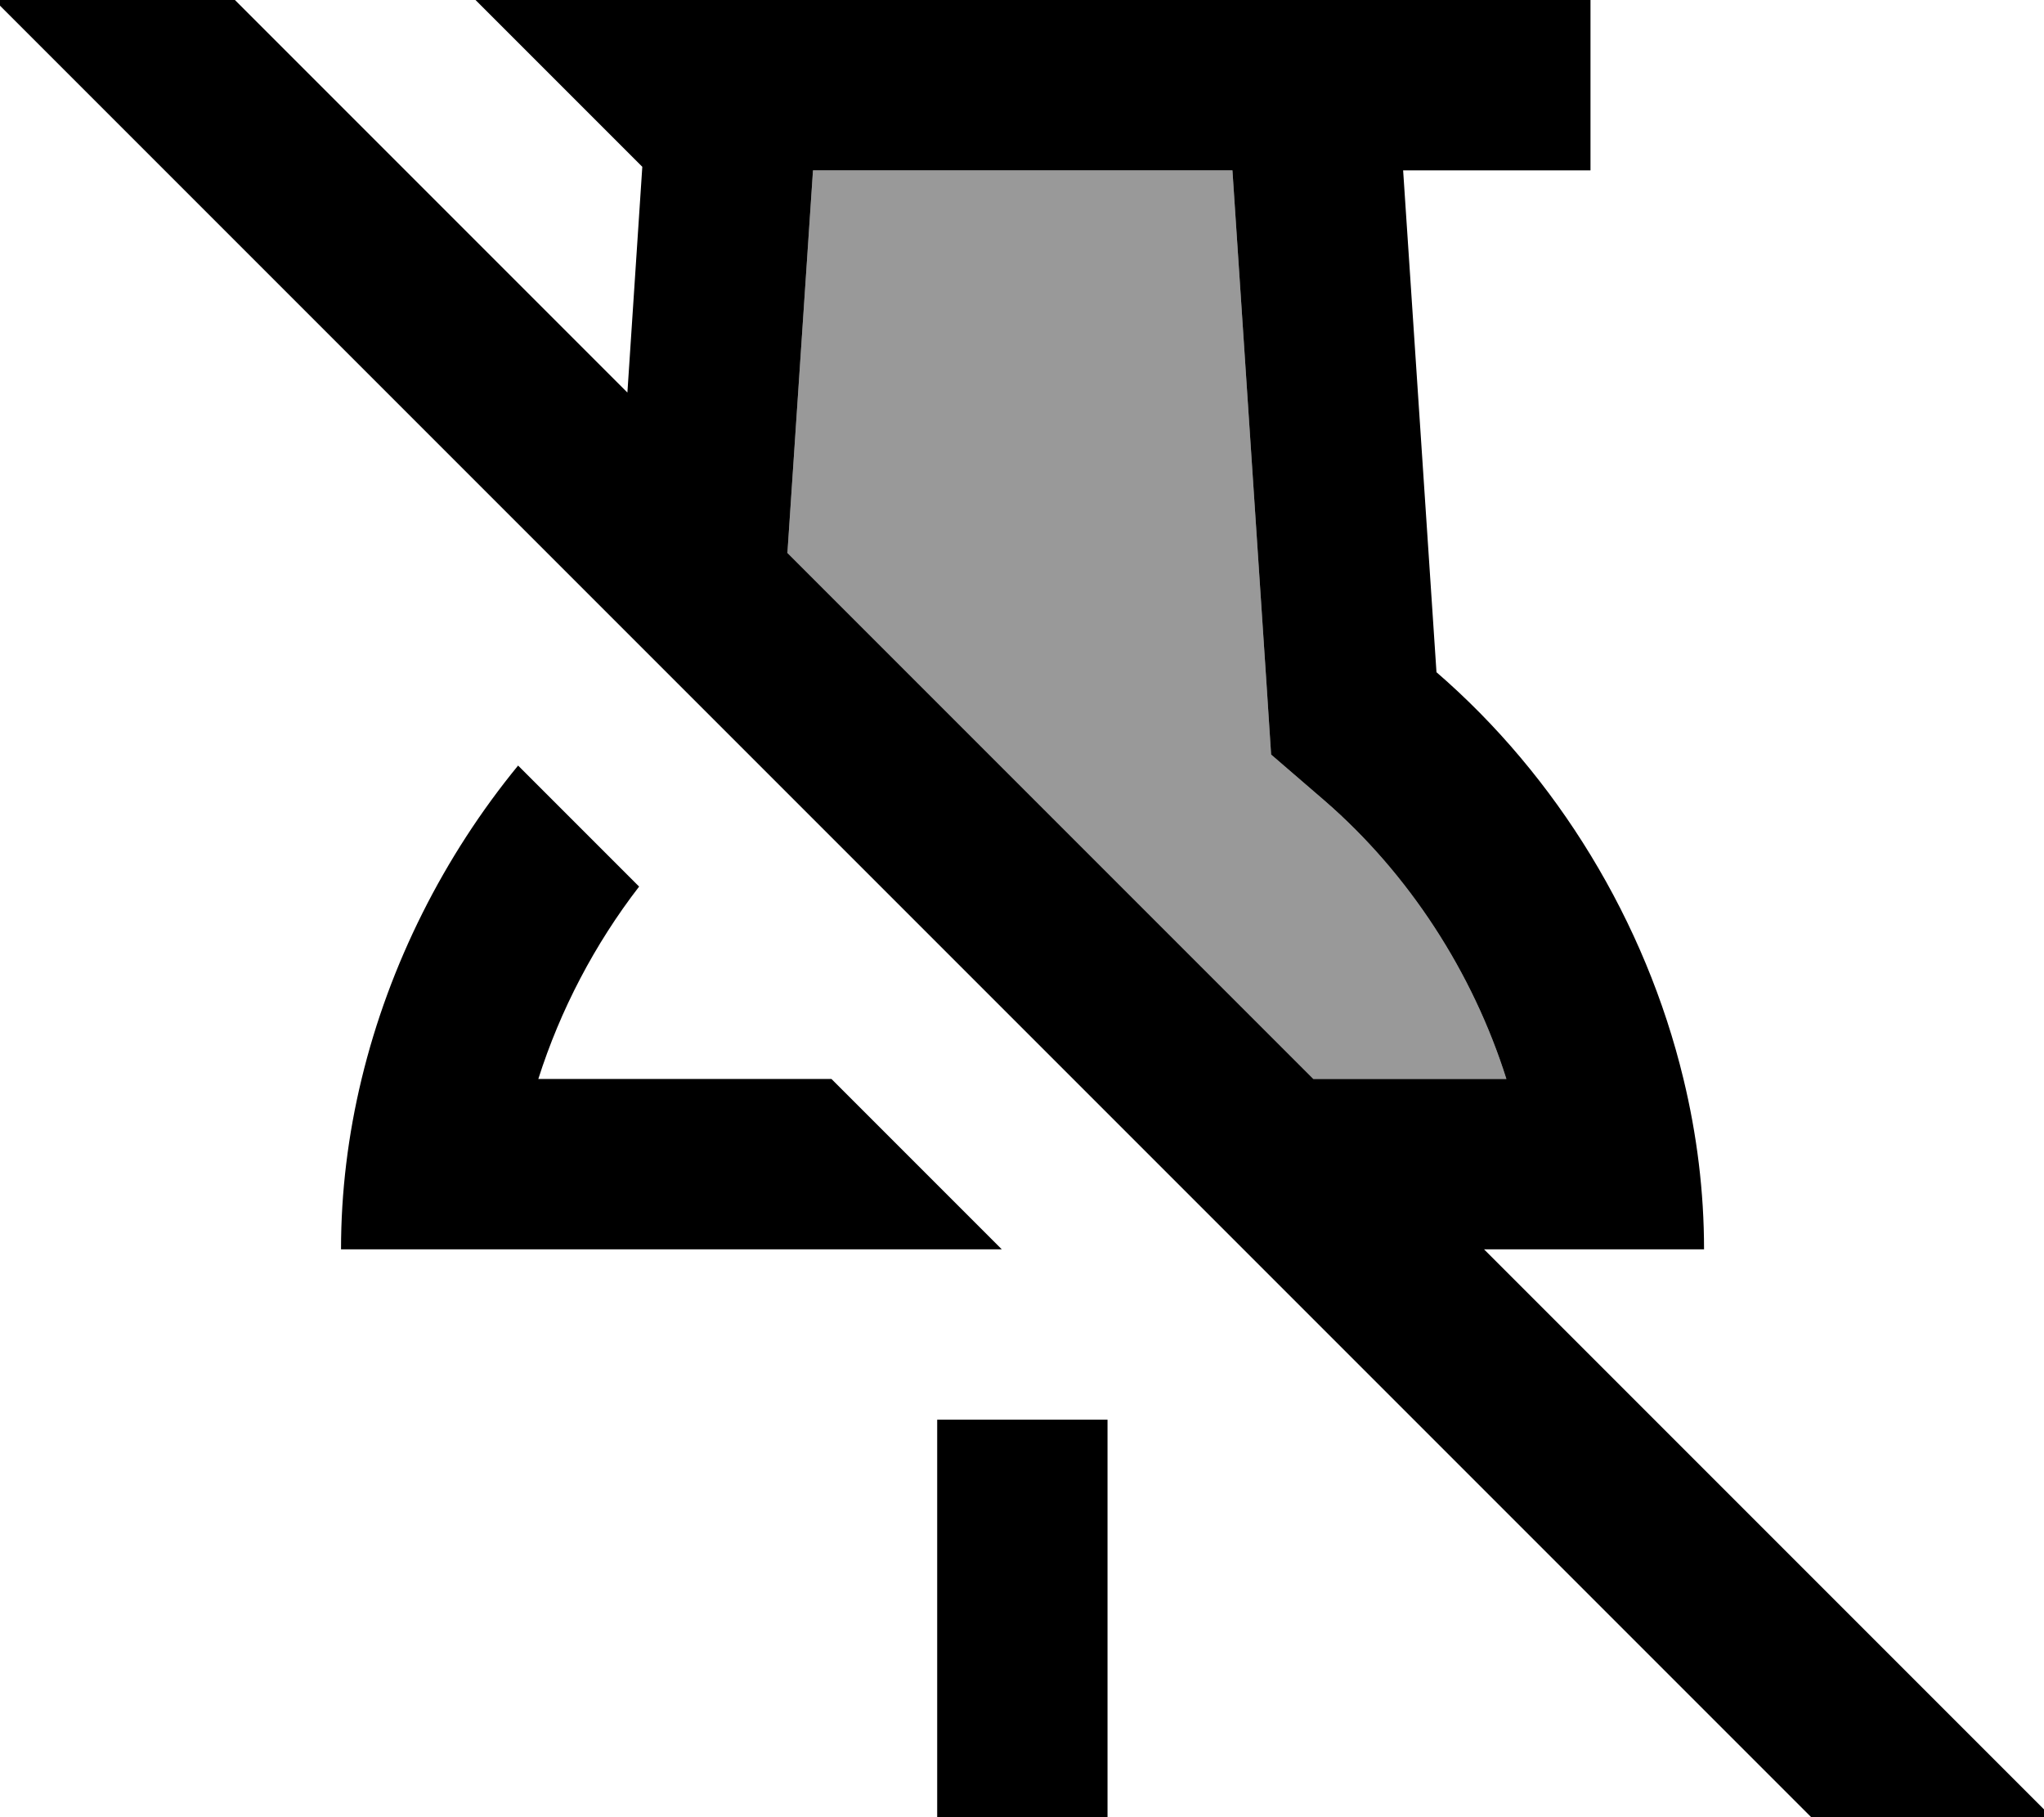 <svg xmlns="http://www.w3.org/2000/svg" viewBox="0 0 576 512"><!--! Font Awesome Pro 7.0.0 by @fontawesome - https://fontawesome.com License - https://fontawesome.com/license (Commercial License) Copyright 2025 Fonticons, Inc. --><path opacity=".4" fill="currentColor" d="M221.9 155.7l7.2-107.7 118.2 0 9.6 144.6 1.3 20 15.2 13.1C397 246.2 415 273.9 424.5 304l-54.4 0-148.3-148.3z"/><path fill="currentColor" d="M49.3-16.9l-17-17-33.9 33.9 17 17 512 512 17 17 33.9-33.9-17-17-143.1-143.1 62 0c0-16.2-2-32.3-5.8-48-10.7-44.4-35.7-85.3-69.6-114.6l-9.4-141.4 52.8 0 0-48-314.2 0 47 47-4.2 63.6-127.5-127.5zM221.9 155.7l7.2-107.7 118.2 0 9.6 144.6 1.3 20 15.2 13.1C397 246.2 415 273.9 424.5 304l-54.4 0-148.3-148.3zM282.3 352l-48-48-82.6 0c6.2-19.5 15.9-38 28.4-54.2L146 215.7c-20.9 25.5-36.3 56-44.1 88.3-3.8 15.7-5.8 31.8-5.8 48l186.2 0zM264.1 520l0 24 48 0 0-144-48 0 0 120z"/></svg>